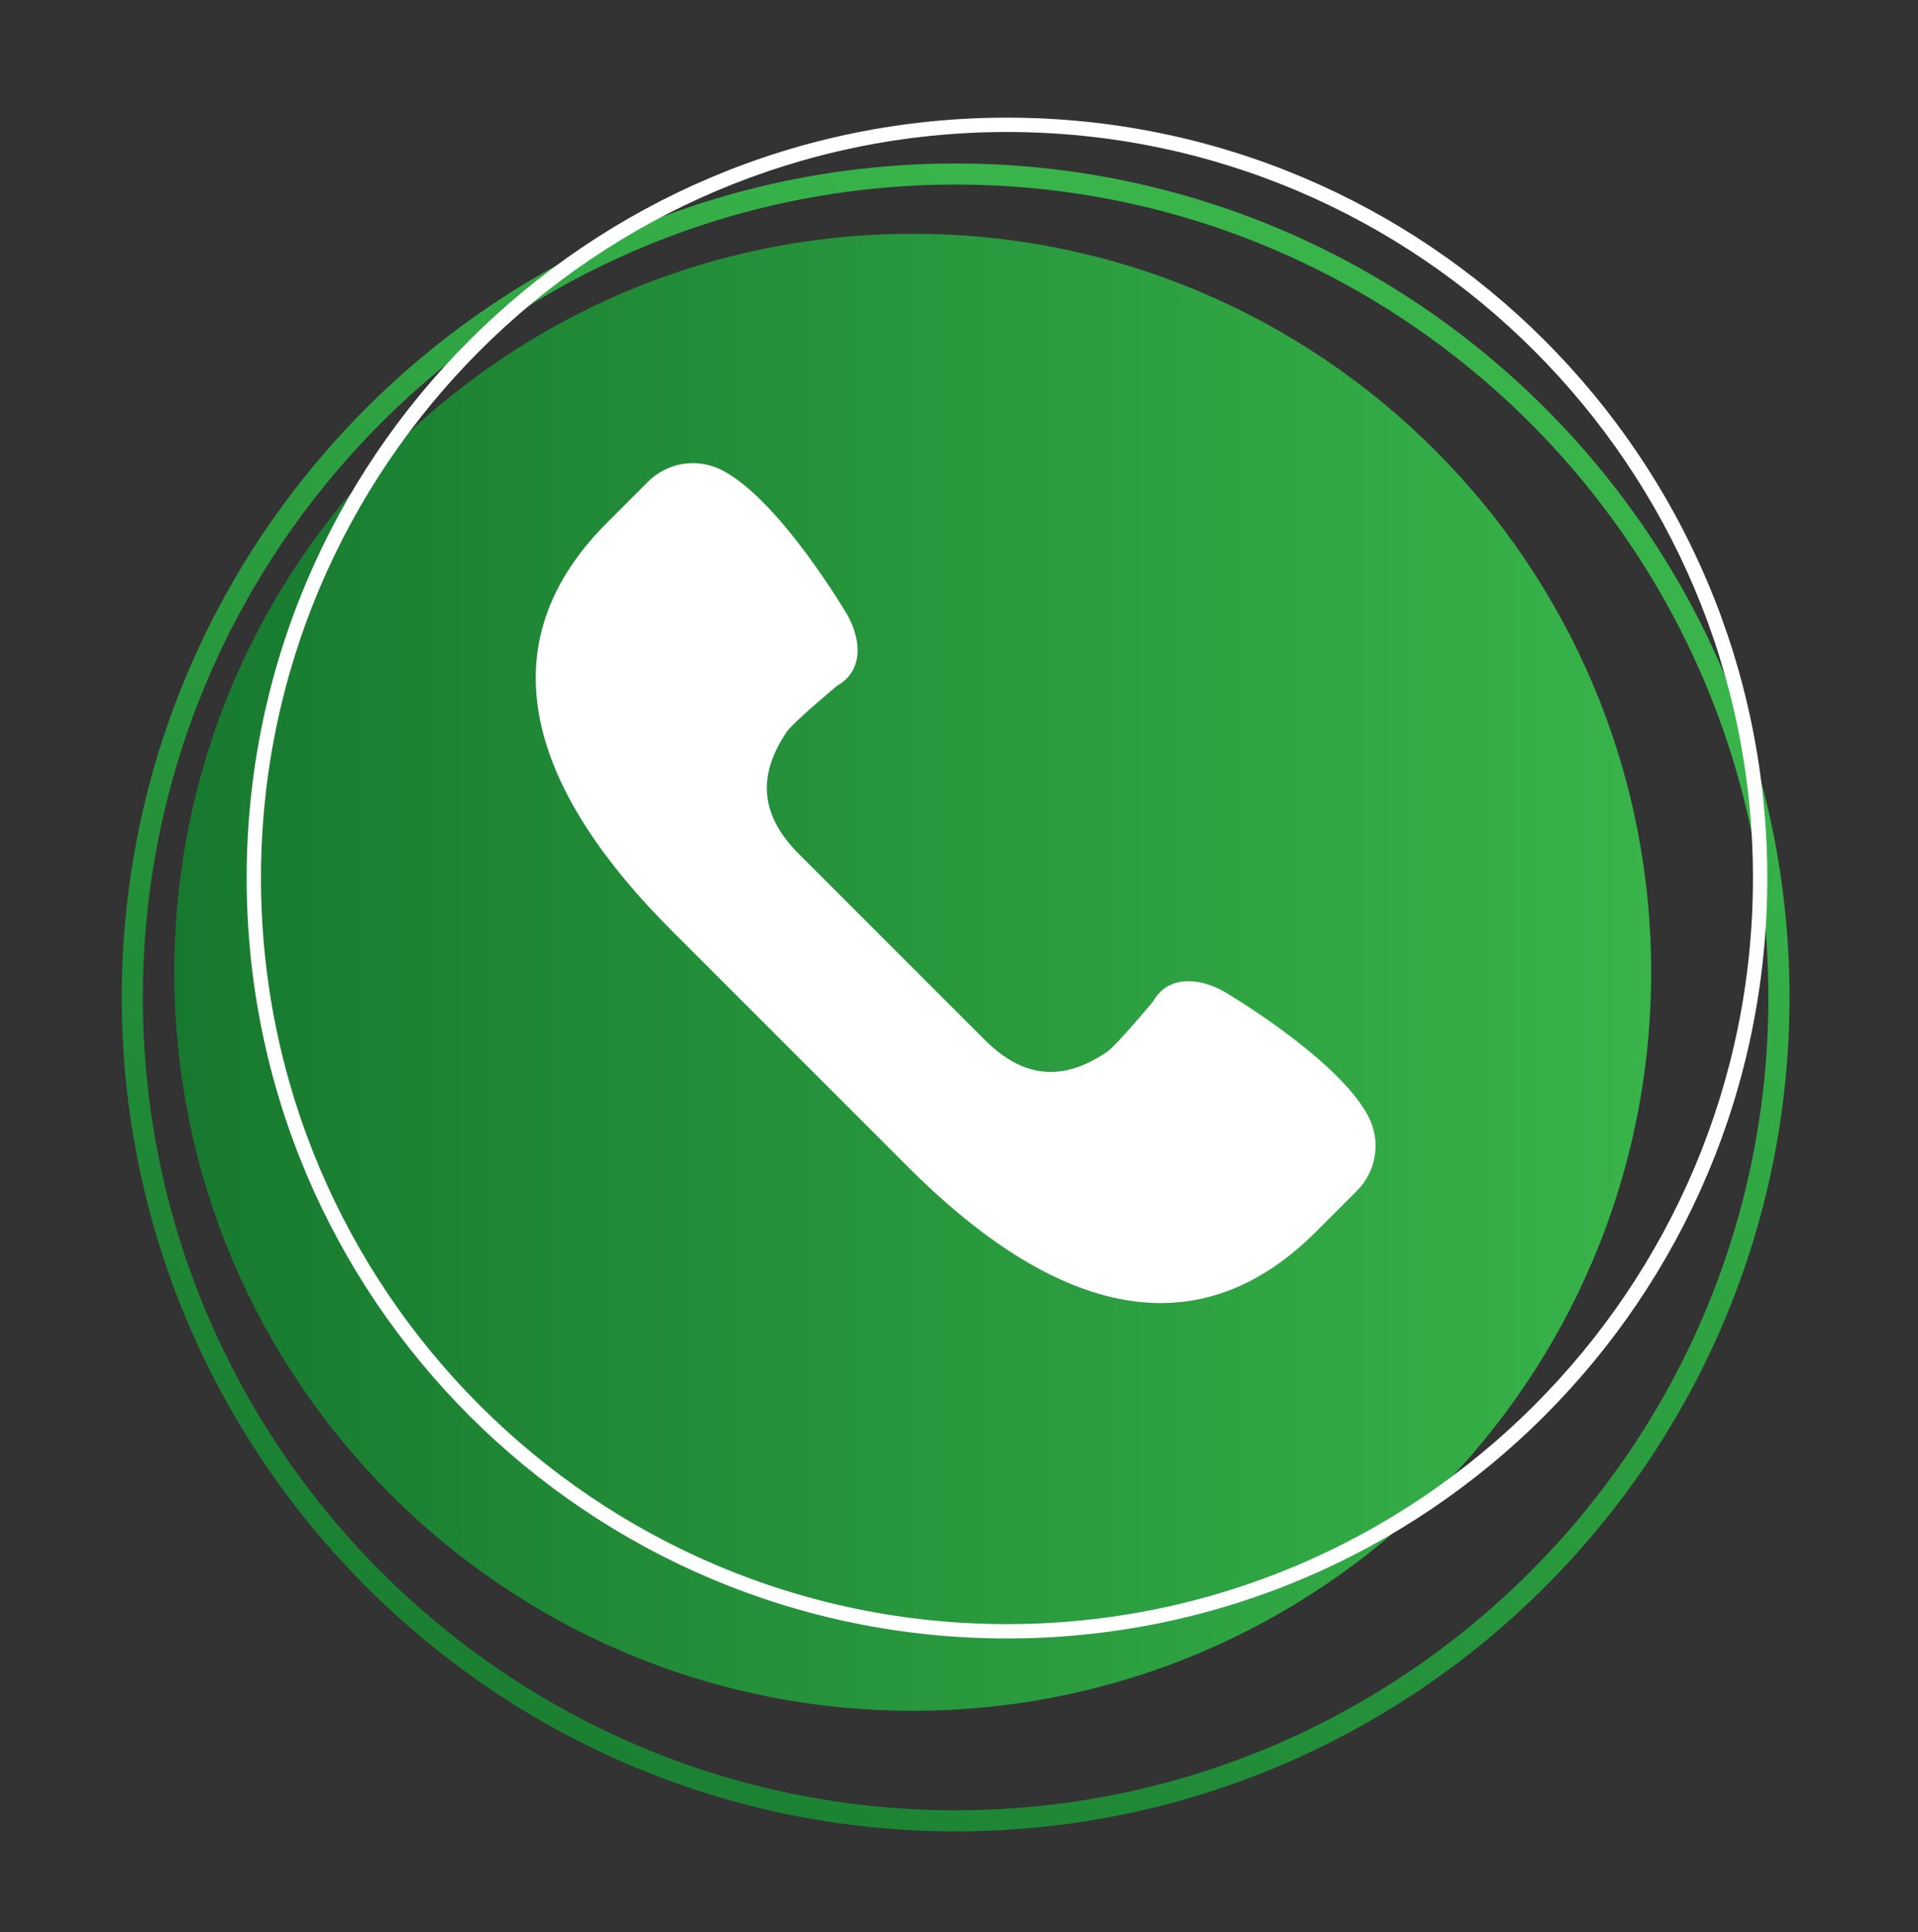 <?xml version="1.0" encoding="utf-8"?>
<!-- Generator: Adobe Illustrator 16.0.0, SVG Export Plug-In . SVG Version: 6.00 Build 0)  -->
<!DOCTYPE svg PUBLIC "-//W3C//DTD SVG 1.1//EN" "http://www.w3.org/Graphics/SVG/1.1/DTD/svg11.dtd">
<svg version="1.1" id="Layer_1" xmlns="http://www.w3.org/2000/svg" xmlns:xlink="http://www.w3.org/1999/xlink" x="0px" y="0px"
	 width="380.588px" height="383.373px" viewBox="0 0 380.588 383.373" enable-background="new 0 0 380.588 383.373"
	 xml:space="preserve">
<rect x="0" y="0" width="380.588" height="383.373" fill="#333333" stroke="none"/>
<g>
	<g>
		<linearGradient id="SVGID_1_" gradientUnits="userSpaceOnUse" x1="73.415" y1="364.641" x2="265.888" y2="88.484">
			<stop  offset="0" style="stop-color:#17792F"/>
			<stop  offset="1" style="stop-color:#38B44A"/>
		</linearGradient>
		<path fill="url(#SVGID_1_)" d="M189.627,363.362c-91.235,0-165.461-74.225-165.461-165.461
			c0-91.234,74.226-165.463,165.461-165.463c91.234,0,165.464,74.229,165.464,165.463
			C355.091,289.138,280.861,363.362,189.627,363.362z M189.627,36.62c-88.926,0-161.278,72.352-161.278,161.281
			c0,88.928,72.353,161.279,161.278,161.279c88.925,0,161.273-72.352,161.273-161.279C350.9,108.972,278.552,36.62,189.627,36.62z"
			/>
	</g>
	<linearGradient id="SVGID_2_" gradientUnits="userSpaceOnUse" x1="34.59" y1="192.91" x2="327.642" y2="192.91">
		<stop  offset="0" style="stop-color:#17792F"/>
		<stop  offset="1" style="stop-color:#38B44A"/>
	</linearGradient>
	<path fill="url(#SVGID_2_)" d="M327.642,192.909c0,80.926-65.603,146.525-146.527,146.525c-80.922,0-146.524-65.6-146.524-146.525
		c0-80.92,65.603-146.523,146.524-146.523C262.039,46.386,327.642,111.989,327.642,192.909z"/>
	<path fill="#FFFFFF" d="M199.812,26.191c81.622,0,148.026,66.403,148.026,148.025c0,81.621-66.404,148.025-148.026,148.025
		c-81.62,0-148.026-66.404-148.026-148.025C51.785,92.594,118.191,26.191,199.812,26.191 M199.812,23.344
		c-83.321,0-150.868,67.546-150.868,150.872c0,83.324,67.547,150.871,150.868,150.871c83.325,0,150.869-67.547,150.869-150.871
		C350.681,90.891,283.137,23.344,199.812,23.344L199.812,23.344z"/>
</g>
<g>
	<path fill="#FFFFFF" d="M271.484,221.435c-6.092-11.513-28.557-24.678-28.557-24.678c-5.083-2.897-11.217-3.222-14.114,1.945
		c0,0-7.3,8.753-9.157,10.012c-8.48,5.745-16.335,5.522-24.266-2.407l-18.428-18.428l-18.428-18.429
		c-7.93-7.93-8.152-15.785-2.407-24.266c1.259-1.856,10.013-9.156,10.013-9.156c5.166-2.902,4.842-9.032,1.944-14.114
		c0,0-13.165-22.465-24.678-28.557c-4.897-2.593-10.911-1.685-14.827,2.231l-8.138,8.138
		c-25.816,25.816-13.105,54.961,12.711,80.777l23.595,23.595l23.594,23.594c25.816,25.817,54.961,38.528,80.777,12.712l8.139-8.138
		C273.174,232.341,274.076,226.328,271.484,221.435z"/>
</g>
</svg>

